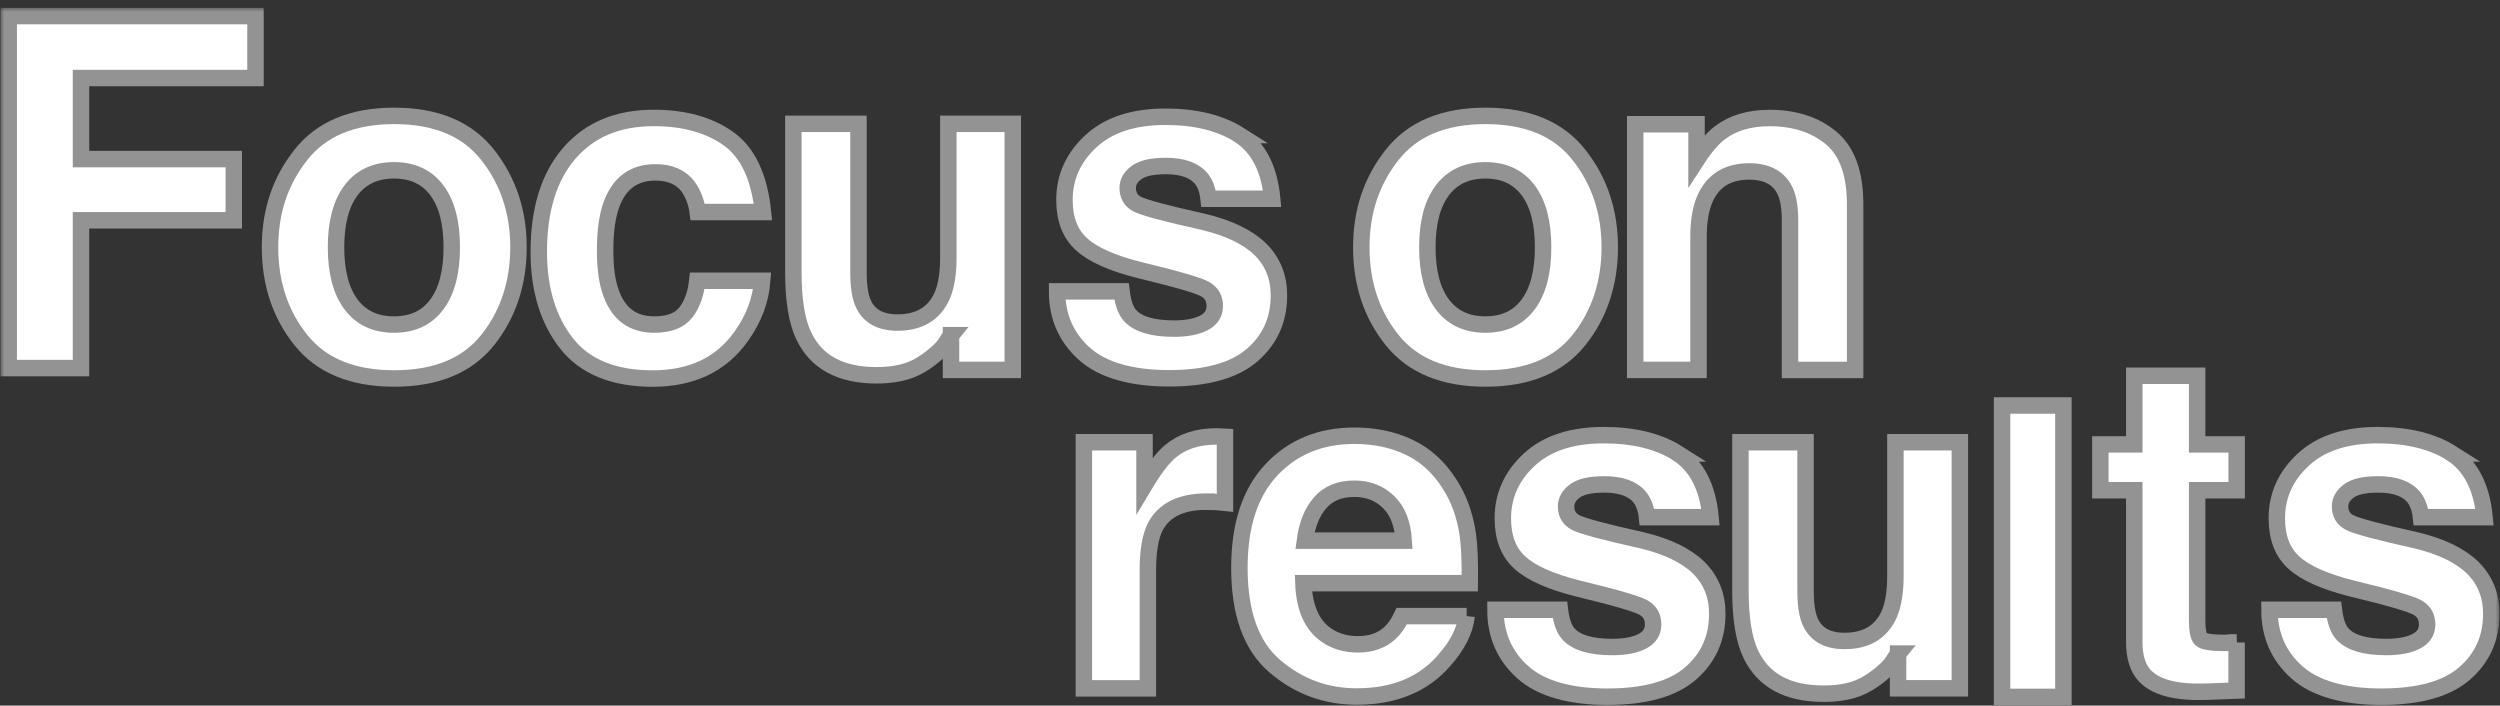 <svg width="287" height="81" viewBox="0 0 287 81" fill="none" xmlns="http://www.w3.org/2000/svg">
<rect x="0" y="0" width="287" height="81" fill="#333333" stroke="none"/>
<mask id="path-1-outside-1_2002_78" maskUnits="userSpaceOnUse" x="0" y="0.847" width="287" height="81" fill="black">
<rect fill="white" y="0.847" width="287" height="81"/>
<path d="M29.329 8.958H9.299V18.264H26.838V25.291H9.299V42.255H1V1.847H29.329V8.958Z"/>
<path d="M55.99 17.787C58.342 20.779 59.522 24.308 59.522 28.39C59.522 32.473 58.342 36.089 55.99 39.03C53.638 41.979 50.057 43.449 45.261 43.449C40.465 43.449 36.891 41.979 34.532 39.03C32.179 36.081 31 32.537 31 28.39C31 24.244 32.179 20.779 34.532 17.787C36.883 14.795 40.465 13.303 45.261 13.303C50.057 13.303 53.631 14.795 55.99 17.787ZM45.233 19.552C43.101 19.552 41.459 20.319 40.301 21.848C39.15 23.376 38.575 25.557 38.575 28.39C38.575 31.224 39.15 33.413 40.301 34.948C41.452 36.483 43.094 37.258 45.233 37.258C47.371 37.258 49.006 36.49 50.15 34.948C51.294 33.413 51.862 31.224 51.862 28.39C51.862 25.557 51.294 23.376 50.15 21.848C49.006 20.319 47.364 19.552 45.233 19.552Z"/>
<path d="M80.1 24.344C79.965 23.29 79.617 22.343 79.048 21.496C78.231 20.355 76.959 19.789 75.232 19.789C72.774 19.789 71.09 21.023 70.187 23.498C69.711 24.811 69.47 26.554 69.47 28.735C69.47 30.916 69.711 32.48 70.187 33.735C71.061 36.089 72.696 37.258 75.104 37.258C76.81 37.258 78.025 36.792 78.743 35.859C79.46 34.926 79.894 33.714 80.05 32.229H87.504C87.333 34.474 86.53 36.598 85.095 38.607C82.807 41.835 79.418 43.457 74.934 43.457C70.45 43.457 67.139 42.108 65.029 39.41C62.918 36.713 61.852 33.212 61.852 28.914C61.852 24.057 63.025 20.284 65.363 17.586C67.7 14.889 70.926 13.54 75.04 13.54C78.537 13.54 81.4 14.336 83.631 15.922C85.855 17.514 87.177 20.32 87.589 24.344H80.1Z"/>
<path d="M109.183 38.478C109.112 38.564 108.941 38.822 108.671 39.252C108.401 39.683 108.074 40.063 107.698 40.393C106.554 41.434 105.445 42.137 104.379 42.517C103.314 42.897 102.063 43.084 100.628 43.084C96.499 43.084 93.714 41.577 92.279 38.571C91.476 36.914 91.078 34.467 91.078 31.232V14.214H98.553V31.246C98.553 32.853 98.738 34.066 99.114 34.876C99.782 36.311 101.083 37.029 103.029 37.029C105.523 37.029 107.229 36.01 108.153 33.972C108.629 32.867 108.87 31.404 108.87 29.589V14.214H116.267V42.467H109.176V38.478H109.183Z"/>
<path d="M142.281 15.505C144.462 16.926 145.72 19.358 146.047 22.816H138.749C138.65 21.869 138.38 21.116 137.953 20.563C137.15 19.559 135.786 19.057 133.861 19.057C132.276 19.057 131.139 19.308 130.471 19.81C129.796 20.312 129.462 20.901 129.462 21.575C129.462 22.422 129.818 23.038 130.535 23.419C131.253 23.813 133.79 24.502 138.138 25.463C141.037 26.152 143.219 27.2 144.668 28.599C146.104 30.019 146.821 31.784 146.821 33.915C146.821 36.713 145.791 39.001 143.737 40.773C141.684 42.545 138.501 43.428 134.202 43.428C129.903 43.428 126.577 42.488 124.488 40.616C122.399 38.743 121.355 36.354 121.355 33.448H128.752C128.908 34.761 129.235 35.694 129.754 36.246C130.656 37.229 132.333 37.724 134.77 37.724C136.205 37.724 137.342 37.509 138.188 37.079C139.033 36.648 139.453 35.995 139.453 35.134C139.453 34.273 139.112 33.671 138.429 33.24C137.747 32.81 135.211 32.064 130.826 31.009C127.672 30.213 125.44 29.223 124.147 28.025C122.847 26.848 122.2 25.155 122.2 22.945C122.2 20.334 123.209 18.095 125.234 16.216C127.259 14.343 130.102 13.403 133.775 13.403C137.257 13.403 140.099 14.107 142.302 15.505H142.281Z"/>
<path d="M181.269 17.787C183.628 20.779 184.8 24.308 184.8 28.39C184.8 32.473 183.621 36.089 181.269 39.03C178.917 41.979 175.335 43.449 170.539 43.449C165.743 43.449 162.169 41.979 159.81 39.03C157.451 36.081 156.278 32.537 156.278 28.39C156.278 24.244 157.458 20.779 159.81 17.787C162.162 14.795 165.743 13.303 170.539 13.303C175.335 13.303 178.91 14.795 181.269 17.787ZM170.518 19.552C168.386 19.552 166.745 20.319 165.587 21.848C164.435 23.376 163.86 25.557 163.86 28.39C163.86 31.224 164.435 33.413 165.587 34.948C166.738 36.483 168.379 37.258 170.518 37.258C172.657 37.258 174.291 36.49 175.435 34.948C176.579 33.413 177.147 31.224 177.147 28.39C177.147 25.557 176.579 23.376 175.435 21.848C174.291 20.319 172.649 19.552 170.518 19.552Z"/>
<path d="M200.802 19.681C198.329 19.681 196.631 20.743 195.707 22.866C195.231 23.993 194.99 25.428 194.99 27.171V42.467H187.721V14.264H194.762V18.39C195.7 16.94 196.588 15.893 197.427 15.255C198.926 14.114 200.83 13.547 203.14 13.547C206.025 13.547 208.384 14.315 210.217 15.843C212.05 17.371 212.967 19.911 212.967 23.448V42.474H205.492V25.284C205.492 23.799 205.293 22.658 204.902 21.862C204.184 20.413 202.82 19.681 200.809 19.681H200.802Z"/>
<path d="M138.532 57.582C135.598 57.582 133.622 58.551 132.62 60.488C132.059 61.578 131.775 63.25 131.775 65.517V79.026H124.428V50.767H131.391V55.696C132.521 53.809 133.502 52.525 134.333 51.836C135.697 50.681 137.474 50.099 139.655 50.099C139.79 50.099 139.904 50.099 140.003 50.114C140.096 50.121 140.309 50.135 140.628 50.15V57.719C140.167 57.668 139.762 57.633 139.399 57.618C139.044 57.604 138.753 57.59 138.532 57.59V57.582Z"/>
<path d="M168.368 70.726C168.183 72.404 167.316 74.105 165.781 75.834C163.394 78.582 160.047 79.959 155.748 79.959C152.195 79.959 149.069 78.804 146.355 76.487C143.64 74.169 142.283 70.403 142.283 65.187C142.283 60.294 143.505 56.549 145.957 53.938C148.408 51.326 151.584 50.021 155.492 50.021C157.816 50.021 159.905 50.458 161.767 51.341C163.628 52.223 165.163 53.615 166.378 55.516C167.472 57.195 168.176 59.139 168.503 61.349C168.688 62.648 168.766 64.513 168.73 66.945H149.63C149.73 69.779 150.611 71.766 152.267 72.907C153.276 73.617 154.483 73.969 155.905 73.969C157.404 73.969 158.626 73.538 159.564 72.67C160.076 72.204 160.53 71.558 160.921 70.726H168.375H168.368ZM161.149 62.066C161.028 60.115 160.445 58.63 159.393 57.618C158.342 56.607 157.041 56.105 155.485 56.105C153.794 56.105 152.487 56.643 151.556 57.712C150.625 58.781 150.042 60.237 149.801 62.066H161.149Z"/>
<path d="M192.605 52.058C194.786 53.479 196.044 55.911 196.371 59.369H189.074C188.974 58.422 188.704 57.669 188.278 57.116C187.475 56.112 186.11 55.61 184.185 55.61C182.6 55.61 181.463 55.861 180.796 56.363C180.12 56.865 179.786 57.453 179.786 58.128C179.786 58.974 180.142 59.591 180.859 59.972C181.577 60.366 184.114 61.055 188.462 62.016C191.362 62.705 193.543 63.752 194.992 65.151C196.428 66.572 197.145 68.337 197.145 70.468C197.145 73.266 196.115 75.554 194.062 77.326C192.008 79.098 188.825 79.981 184.526 79.981C180.227 79.981 176.902 79.041 174.813 77.168C172.724 75.296 171.679 72.907 171.679 70.001H179.076C179.232 71.314 179.559 72.247 180.078 72.799C180.98 73.782 182.657 74.277 185.094 74.277C186.53 74.277 187.667 74.062 188.512 73.632C189.358 73.201 189.777 72.548 189.777 71.687C189.777 70.826 189.436 70.224 188.754 69.793C188.072 69.363 185.535 68.617 181.151 67.562C177.996 66.766 175.765 65.776 174.472 64.578C173.171 63.401 172.525 61.708 172.525 59.498C172.525 56.887 173.534 54.648 175.559 52.769C177.584 50.896 180.426 49.956 184.1 49.956C187.581 49.956 190.424 50.659 192.626 52.058H192.605Z"/>
<path d="M217.907 75.031C217.836 75.117 217.666 75.375 217.395 75.805C217.125 76.236 216.799 76.616 216.422 76.946C215.278 77.986 214.17 78.689 213.104 79.07C212.038 79.45 210.787 79.636 209.352 79.636C205.224 79.636 202.438 78.13 201.003 75.124C200.2 73.466 199.802 71.02 199.802 67.784V50.767H207.277V67.799C207.277 69.406 207.462 70.618 207.838 71.429C208.506 72.864 209.807 73.581 211.754 73.581C214.248 73.581 215.953 72.562 216.877 70.525C217.353 69.42 217.594 67.957 217.594 66.141V50.767H224.991V79.019H217.9V75.031H217.907Z"/>
<path d="M229.837 46.554H236.878V80H229.837V46.554Z"/>
<path d="M256.76 73.753V79.278L253.307 79.407C249.861 79.529 247.502 78.926 246.244 77.592C245.427 76.745 245.015 75.439 245.015 73.674V56.277H241.121V51.018H245.015V43.141H252.234V51.018H256.768V56.277H252.234V71.207C252.234 72.362 252.376 73.086 252.668 73.373C252.959 73.66 253.847 73.804 255.332 73.804C255.553 73.804 255.787 73.804 256.036 73.789C256.284 73.782 256.526 73.768 256.768 73.753H256.76Z"/>
<path d="M281.46 52.058C283.641 53.479 284.899 55.911 285.226 59.369H277.928C277.829 58.422 277.559 57.669 277.132 57.116C276.329 56.112 274.965 55.61 273.039 55.61C271.455 55.61 270.318 55.861 269.65 56.363C268.975 56.865 268.641 57.453 268.641 58.128C268.641 58.974 268.996 59.591 269.714 59.972C270.432 60.366 272.968 61.055 277.317 62.016C280.216 62.705 282.398 63.752 283.847 65.151C285.282 66.572 286 68.337 286 70.468C286 73.266 284.97 75.554 282.916 77.326C280.863 79.098 277.679 79.981 273.381 79.981C269.082 79.981 265.756 79.041 263.667 77.168C261.578 75.296 260.534 72.907 260.534 70.001H267.93C268.087 71.314 268.414 72.247 268.932 72.799C269.835 73.782 271.512 74.277 273.949 74.277C275.384 74.277 276.521 74.062 277.367 73.632C278.212 73.201 278.632 72.548 278.632 71.687C278.632 70.826 278.29 70.224 277.608 69.793C276.926 69.363 274.39 68.617 270.005 67.562C266.85 66.766 264.619 65.776 263.326 64.578C262.026 63.401 261.379 61.708 261.379 59.498C261.379 56.887 262.388 54.648 264.413 52.769C266.438 50.896 269.281 49.956 272.954 49.956C276.436 49.956 279.278 50.659 281.481 52.058H281.46Z"/>
</mask>
<path d="M29.329 8.958H9.299V18.264H26.838V25.291H9.299V42.255H1V1.847H29.329V8.958Z" fill="white"/>
<path d="M55.99 17.787C58.342 20.779 59.522 24.308 59.522 28.39C59.522 32.473 58.342 36.089 55.99 39.03C53.638 41.979 50.057 43.449 45.261 43.449C40.465 43.449 36.891 41.979 34.532 39.03C32.179 36.081 31 32.537 31 28.39C31 24.244 32.179 20.779 34.532 17.787C36.883 14.795 40.465 13.303 45.261 13.303C50.057 13.303 53.631 14.795 55.99 17.787ZM45.233 19.552C43.101 19.552 41.459 20.319 40.301 21.848C39.15 23.376 38.575 25.557 38.575 28.39C38.575 31.224 39.15 33.413 40.301 34.948C41.452 36.483 43.094 37.258 45.233 37.258C47.371 37.258 49.006 36.49 50.15 34.948C51.294 33.413 51.862 31.224 51.862 28.39C51.862 25.557 51.294 23.376 50.15 21.848C49.006 20.319 47.364 19.552 45.233 19.552Z" fill="white"/>
<path d="M80.1 24.344C79.965 23.29 79.617 22.343 79.048 21.496C78.231 20.355 76.959 19.789 75.232 19.789C72.774 19.789 71.09 21.023 70.187 23.498C69.711 24.811 69.47 26.554 69.47 28.735C69.47 30.916 69.711 32.48 70.187 33.735C71.061 36.089 72.696 37.258 75.104 37.258C76.81 37.258 78.025 36.792 78.743 35.859C79.46 34.926 79.894 33.714 80.05 32.229H87.504C87.333 34.474 86.53 36.598 85.095 38.607C82.807 41.835 79.418 43.457 74.934 43.457C70.45 43.457 67.139 42.108 65.029 39.41C62.918 36.713 61.852 33.212 61.852 28.914C61.852 24.057 63.025 20.284 65.363 17.586C67.7 14.889 70.926 13.54 75.04 13.54C78.537 13.54 81.4 14.336 83.631 15.922C85.855 17.514 87.177 20.32 87.589 24.344H80.1Z" fill="white"/>
<path d="M109.183 38.478C109.112 38.564 108.941 38.822 108.671 39.252C108.401 39.683 108.074 40.063 107.698 40.393C106.554 41.434 105.445 42.137 104.379 42.517C103.314 42.897 102.063 43.084 100.628 43.084C96.499 43.084 93.714 41.577 92.279 38.571C91.476 36.914 91.078 34.467 91.078 31.232V14.214H98.553V31.246C98.553 32.853 98.738 34.066 99.114 34.876C99.782 36.311 101.083 37.029 103.029 37.029C105.523 37.029 107.229 36.01 108.153 33.972C108.629 32.867 108.87 31.404 108.87 29.589V14.214H116.267V42.467H109.176V38.478H109.183Z" fill="white"/>
<path d="M142.281 15.505C144.462 16.926 145.72 19.358 146.047 22.816H138.749C138.65 21.869 138.38 21.116 137.953 20.563C137.15 19.559 135.786 19.057 133.861 19.057C132.276 19.057 131.139 19.308 130.471 19.81C129.796 20.312 129.462 20.901 129.462 21.575C129.462 22.422 129.818 23.038 130.535 23.419C131.253 23.813 133.79 24.502 138.138 25.463C141.037 26.152 143.219 27.2 144.668 28.599C146.104 30.019 146.821 31.784 146.821 33.915C146.821 36.713 145.791 39.001 143.737 40.773C141.684 42.545 138.501 43.428 134.202 43.428C129.903 43.428 126.577 42.488 124.488 40.616C122.399 38.743 121.355 36.354 121.355 33.448H128.752C128.908 34.761 129.235 35.694 129.754 36.246C130.656 37.229 132.333 37.724 134.77 37.724C136.205 37.724 137.342 37.509 138.188 37.079C139.033 36.648 139.453 35.995 139.453 35.134C139.453 34.273 139.112 33.671 138.429 33.24C137.747 32.81 135.211 32.064 130.826 31.009C127.672 30.213 125.44 29.223 124.147 28.025C122.847 26.848 122.2 25.155 122.2 22.945C122.2 20.334 123.209 18.095 125.234 16.216C127.259 14.343 130.102 13.403 133.775 13.403C137.257 13.403 140.099 14.107 142.302 15.505H142.281Z" fill="white"/>
<path d="M181.269 17.787C183.628 20.779 184.8 24.308 184.8 28.39C184.8 32.473 183.621 36.089 181.269 39.03C178.917 41.979 175.335 43.449 170.539 43.449C165.743 43.449 162.169 41.979 159.81 39.03C157.451 36.081 156.278 32.537 156.278 28.39C156.278 24.244 157.458 20.779 159.81 17.787C162.162 14.795 165.743 13.303 170.539 13.303C175.335 13.303 178.91 14.795 181.269 17.787ZM170.518 19.552C168.386 19.552 166.745 20.319 165.587 21.848C164.435 23.376 163.86 25.557 163.86 28.39C163.86 31.224 164.435 33.413 165.587 34.948C166.738 36.483 168.379 37.258 170.518 37.258C172.657 37.258 174.291 36.49 175.435 34.948C176.579 33.413 177.147 31.224 177.147 28.39C177.147 25.557 176.579 23.376 175.435 21.848C174.291 20.319 172.649 19.552 170.518 19.552Z" fill="white"/>
<path d="M200.802 19.681C198.329 19.681 196.631 20.743 195.707 22.866C195.231 23.993 194.99 25.428 194.99 27.171V42.467H187.721V14.264H194.762V18.39C195.7 16.94 196.588 15.893 197.427 15.255C198.926 14.114 200.83 13.547 203.14 13.547C206.025 13.547 208.384 14.315 210.217 15.843C212.05 17.371 212.967 19.911 212.967 23.448V42.474H205.492V25.284C205.492 23.799 205.293 22.658 204.902 21.862C204.184 20.413 202.82 19.681 200.809 19.681H200.802Z" fill="white"/>
<path d="M138.532 57.582C135.598 57.582 133.622 58.551 132.62 60.488C132.059 61.578 131.775 63.25 131.775 65.517V79.026H124.428V50.767H131.391V55.696C132.521 53.809 133.502 52.525 134.333 51.836C135.697 50.681 137.474 50.099 139.655 50.099C139.79 50.099 139.904 50.099 140.003 50.114C140.096 50.121 140.309 50.135 140.628 50.15V57.719C140.167 57.668 139.762 57.633 139.399 57.618C139.044 57.604 138.753 57.59 138.532 57.59V57.582Z" fill="white"/>
<path d="M168.368 70.726C168.183 72.404 167.316 74.105 165.781 75.834C163.394 78.582 160.047 79.959 155.748 79.959C152.195 79.959 149.069 78.804 146.355 76.487C143.64 74.169 142.283 70.403 142.283 65.187C142.283 60.294 143.505 56.549 145.957 53.938C148.408 51.326 151.584 50.021 155.492 50.021C157.816 50.021 159.905 50.458 161.767 51.341C163.628 52.223 165.163 53.615 166.378 55.516C167.472 57.195 168.176 59.139 168.503 61.349C168.688 62.648 168.766 64.513 168.73 66.945H149.63C149.73 69.779 150.611 71.766 152.267 72.907C153.276 73.617 154.483 73.969 155.905 73.969C157.404 73.969 158.626 73.538 159.564 72.67C160.076 72.204 160.53 71.558 160.921 70.726H168.375H168.368ZM161.149 62.066C161.028 60.115 160.445 58.63 159.393 57.618C158.342 56.607 157.041 56.105 155.485 56.105C153.794 56.105 152.487 56.643 151.556 57.712C150.625 58.781 150.042 60.237 149.801 62.066H161.149Z" fill="white"/>
<path d="M192.605 52.058C194.786 53.479 196.044 55.911 196.371 59.369H189.074C188.974 58.422 188.704 57.669 188.278 57.116C187.475 56.112 186.11 55.61 184.185 55.61C182.6 55.61 181.463 55.861 180.796 56.363C180.12 56.865 179.786 57.453 179.786 58.128C179.786 58.974 180.142 59.591 180.859 59.972C181.577 60.366 184.114 61.055 188.462 62.016C191.362 62.705 193.543 63.752 194.992 65.151C196.428 66.572 197.145 68.337 197.145 70.468C197.145 73.266 196.115 75.554 194.062 77.326C192.008 79.098 188.825 79.981 184.526 79.981C180.227 79.981 176.902 79.041 174.813 77.168C172.724 75.296 171.679 72.907 171.679 70.001H179.076C179.232 71.314 179.559 72.247 180.078 72.799C180.98 73.782 182.657 74.277 185.094 74.277C186.53 74.277 187.667 74.062 188.512 73.632C189.358 73.201 189.777 72.548 189.777 71.687C189.777 70.826 189.436 70.224 188.754 69.793C188.072 69.363 185.535 68.617 181.151 67.562C177.996 66.766 175.765 65.776 174.472 64.578C173.171 63.401 172.525 61.708 172.525 59.498C172.525 56.887 173.534 54.648 175.559 52.769C177.584 50.896 180.426 49.956 184.1 49.956C187.581 49.956 190.424 50.659 192.626 52.058H192.605Z" fill="white"/>
<path d="M217.907 75.031C217.836 75.117 217.666 75.375 217.395 75.805C217.125 76.236 216.799 76.616 216.422 76.946C215.278 77.986 214.17 78.689 213.104 79.07C212.038 79.45 210.787 79.636 209.352 79.636C205.224 79.636 202.438 78.13 201.003 75.124C200.2 73.466 199.802 71.02 199.802 67.784V50.767H207.277V67.799C207.277 69.406 207.462 70.618 207.838 71.429C208.506 72.864 209.807 73.581 211.754 73.581C214.248 73.581 215.953 72.562 216.877 70.525C217.353 69.42 217.594 67.957 217.594 66.141V50.767H224.991V79.019H217.9V75.031H217.907Z" fill="white"/>
<path d="M229.837 46.554H236.878V80H229.837V46.554Z" fill="white"/>
<path d="M256.76 73.753V79.278L253.307 79.407C249.861 79.529 247.502 78.926 246.244 77.592C245.427 76.745 245.015 75.439 245.015 73.674V56.277H241.121V51.018H245.015V43.141H252.234V51.018H256.768V56.277H252.234V71.207C252.234 72.362 252.376 73.086 252.668 73.373C252.959 73.66 253.847 73.804 255.332 73.804C255.553 73.804 255.787 73.804 256.036 73.789C256.284 73.782 256.526 73.768 256.768 73.753H256.76Z" fill="white"/>
<path d="M281.46 52.058C283.641 53.479 284.899 55.911 285.226 59.369H277.928C277.829 58.422 277.559 57.669 277.132 57.116C276.329 56.112 274.965 55.61 273.039 55.61C271.455 55.61 270.318 55.861 269.65 56.363C268.975 56.865 268.641 57.453 268.641 58.128C268.641 58.974 268.996 59.591 269.714 59.972C270.432 60.366 272.968 61.055 277.317 62.016C280.216 62.705 282.398 63.752 283.847 65.151C285.282 66.572 286 68.337 286 70.468C286 73.266 284.97 75.554 282.916 77.326C280.863 79.098 277.679 79.981 273.381 79.981C269.082 79.981 265.756 79.041 263.667 77.168C261.578 75.296 260.534 72.907 260.534 70.001H267.93C268.087 71.314 268.414 72.247 268.932 72.799C269.835 73.782 271.512 74.277 273.949 74.277C275.384 74.277 276.521 74.062 277.367 73.632C278.212 73.201 278.632 72.548 278.632 71.687C278.632 70.826 278.29 70.224 277.608 69.793C276.926 69.363 274.39 68.617 270.005 67.562C266.85 66.766 264.619 65.776 263.326 64.578C262.026 63.401 261.379 61.708 261.379 59.498C261.379 56.887 262.388 54.648 264.413 52.769C266.438 50.896 269.281 49.956 272.954 49.956C276.436 49.956 279.278 50.659 281.481 52.058H281.46Z" fill="white"/>
<path d="M29.329 8.958H9.299V18.264H26.838V25.291H9.299V42.255H1V1.847H29.329V8.958Z" stroke="#939393" stroke-width="1.889" mask="url(#path-1-outside-1_2002_78)"/>
<path d="M55.99 17.787C58.342 20.779 59.522 24.308 59.522 28.39C59.522 32.473 58.342 36.089 55.99 39.03C53.638 41.979 50.057 43.449 45.261 43.449C40.465 43.449 36.891 41.979 34.532 39.03C32.179 36.081 31 32.537 31 28.39C31 24.244 32.179 20.779 34.532 17.787C36.883 14.795 40.465 13.303 45.261 13.303C50.057 13.303 53.631 14.795 55.99 17.787ZM45.233 19.552C43.101 19.552 41.459 20.319 40.301 21.848C39.15 23.376 38.575 25.557 38.575 28.39C38.575 31.224 39.15 33.413 40.301 34.948C41.452 36.483 43.094 37.258 45.233 37.258C47.371 37.258 49.006 36.49 50.15 34.948C51.294 33.413 51.862 31.224 51.862 28.39C51.862 25.557 51.294 23.376 50.15 21.848C49.006 20.319 47.364 19.552 45.233 19.552Z" stroke="#939393" stroke-width="1.889" mask="url(#path-1-outside-1_2002_78)"/>
<path d="M80.1 24.344C79.965 23.29 79.617 22.343 79.048 21.496C78.231 20.355 76.959 19.789 75.232 19.789C72.774 19.789 71.09 21.023 70.187 23.498C69.711 24.811 69.47 26.554 69.47 28.735C69.47 30.916 69.711 32.48 70.187 33.735C71.061 36.089 72.696 37.258 75.104 37.258C76.81 37.258 78.025 36.792 78.743 35.859C79.46 34.926 79.894 33.714 80.05 32.229H87.504C87.333 34.474 86.53 36.598 85.095 38.607C82.807 41.835 79.418 43.457 74.934 43.457C70.45 43.457 67.139 42.108 65.029 39.41C62.918 36.713 61.852 33.212 61.852 28.914C61.852 24.057 63.025 20.284 65.363 17.586C67.7 14.889 70.926 13.54 75.04 13.54C78.537 13.54 81.4 14.336 83.631 15.922C85.855 17.514 87.177 20.32 87.589 24.344H80.1Z" stroke="#939393" stroke-width="1.889" mask="url(#path-1-outside-1_2002_78)"/>
<path d="M109.183 38.478C109.112 38.564 108.941 38.822 108.671 39.252C108.401 39.683 108.074 40.063 107.698 40.393C106.554 41.434 105.445 42.137 104.379 42.517C103.314 42.897 102.063 43.084 100.628 43.084C96.499 43.084 93.714 41.577 92.279 38.571C91.476 36.914 91.078 34.467 91.078 31.232V14.214H98.553V31.246C98.553 32.853 98.738 34.066 99.114 34.876C99.782 36.311 101.083 37.029 103.029 37.029C105.523 37.029 107.229 36.01 108.153 33.972C108.629 32.867 108.87 31.404 108.87 29.589V14.214H116.267V42.467H109.176V38.478H109.183Z" stroke="#939393" stroke-width="1.889" mask="url(#path-1-outside-1_2002_78)"/>
<path d="M142.281 15.505C144.462 16.926 145.72 19.358 146.047 22.816H138.749C138.65 21.869 138.38 21.116 137.953 20.563C137.15 19.559 135.786 19.057 133.861 19.057C132.276 19.057 131.139 19.308 130.471 19.81C129.796 20.312 129.462 20.901 129.462 21.575C129.462 22.422 129.818 23.038 130.535 23.419C131.253 23.813 133.79 24.502 138.138 25.463C141.037 26.152 143.219 27.2 144.668 28.599C146.104 30.019 146.821 31.784 146.821 33.915C146.821 36.713 145.791 39.001 143.737 40.773C141.684 42.545 138.501 43.428 134.202 43.428C129.903 43.428 126.577 42.488 124.488 40.616C122.399 38.743 121.355 36.354 121.355 33.448H128.752C128.908 34.761 129.235 35.694 129.754 36.246C130.656 37.229 132.333 37.724 134.77 37.724C136.205 37.724 137.342 37.509 138.188 37.079C139.033 36.648 139.453 35.995 139.453 35.134C139.453 34.273 139.112 33.671 138.429 33.24C137.747 32.81 135.211 32.064 130.826 31.009C127.672 30.213 125.44 29.223 124.147 28.025C122.847 26.848 122.2 25.155 122.2 22.945C122.2 20.334 123.209 18.095 125.234 16.216C127.259 14.343 130.102 13.403 133.775 13.403C137.257 13.403 140.099 14.107 142.302 15.505H142.281Z" stroke="#939393" stroke-width="1.889" mask="url(#path-1-outside-1_2002_78)"/>
<path d="M181.269 17.787C183.628 20.779 184.8 24.308 184.8 28.39C184.8 32.473 183.621 36.089 181.269 39.03C178.917 41.979 175.335 43.449 170.539 43.449C165.743 43.449 162.169 41.979 159.81 39.03C157.451 36.081 156.278 32.537 156.278 28.39C156.278 24.244 157.458 20.779 159.81 17.787C162.162 14.795 165.743 13.303 170.539 13.303C175.335 13.303 178.91 14.795 181.269 17.787ZM170.518 19.552C168.386 19.552 166.745 20.319 165.587 21.848C164.435 23.376 163.86 25.557 163.86 28.39C163.86 31.224 164.435 33.413 165.587 34.948C166.738 36.483 168.379 37.258 170.518 37.258C172.657 37.258 174.291 36.49 175.435 34.948C176.579 33.413 177.147 31.224 177.147 28.39C177.147 25.557 176.579 23.376 175.435 21.848C174.291 20.319 172.649 19.552 170.518 19.552Z" stroke="#939393" stroke-width="1.889" mask="url(#path-1-outside-1_2002_78)"/>
<path d="M200.802 19.681C198.329 19.681 196.631 20.743 195.707 22.866C195.231 23.993 194.99 25.428 194.99 27.171V42.467H187.721V14.264H194.762V18.39C195.7 16.94 196.588 15.893 197.427 15.255C198.926 14.114 200.83 13.547 203.14 13.547C206.025 13.547 208.384 14.315 210.217 15.843C212.05 17.371 212.967 19.911 212.967 23.448V42.474H205.492V25.284C205.492 23.799 205.293 22.658 204.902 21.862C204.184 20.413 202.82 19.681 200.809 19.681H200.802Z" stroke="#939393" stroke-width="1.889" mask="url(#path-1-outside-1_2002_78)"/>
<path d="M138.532 57.582C135.598 57.582 133.622 58.551 132.62 60.488C132.059 61.578 131.775 63.25 131.775 65.517V79.026H124.428V50.767H131.391V55.696C132.521 53.809 133.502 52.525 134.333 51.836C135.697 50.681 137.474 50.099 139.655 50.099C139.79 50.099 139.904 50.099 140.003 50.114C140.096 50.121 140.309 50.135 140.628 50.15V57.719C140.167 57.668 139.762 57.633 139.399 57.618C139.044 57.604 138.753 57.59 138.532 57.59V57.582Z" stroke="#939393" stroke-width="1.889" mask="url(#path-1-outside-1_2002_78)"/>
<path d="M168.368 70.726C168.183 72.404 167.316 74.105 165.781 75.834C163.394 78.582 160.047 79.959 155.748 79.959C152.195 79.959 149.069 78.804 146.355 76.487C143.64 74.169 142.283 70.403 142.283 65.187C142.283 60.294 143.505 56.549 145.957 53.938C148.408 51.326 151.584 50.021 155.492 50.021C157.816 50.021 159.905 50.458 161.767 51.341C163.628 52.223 165.163 53.615 166.378 55.516C167.472 57.195 168.176 59.139 168.503 61.349C168.688 62.648 168.766 64.513 168.73 66.945H149.63C149.73 69.779 150.611 71.766 152.267 72.907C153.276 73.617 154.483 73.969 155.905 73.969C157.404 73.969 158.626 73.538 159.564 72.67C160.076 72.204 160.53 71.558 160.921 70.726H168.375H168.368ZM161.149 62.066C161.028 60.115 160.445 58.63 159.393 57.618C158.342 56.607 157.041 56.105 155.485 56.105C153.794 56.105 152.487 56.643 151.556 57.712C150.625 58.781 150.042 60.237 149.801 62.066H161.149Z" stroke="#939393" stroke-width="1.889" mask="url(#path-1-outside-1_2002_78)"/>
<path d="M192.605 52.058C194.786 53.479 196.044 55.911 196.371 59.369H189.074C188.974 58.422 188.704 57.669 188.278 57.116C187.475 56.112 186.11 55.61 184.185 55.61C182.6 55.61 181.463 55.861 180.796 56.363C180.12 56.865 179.786 57.453 179.786 58.128C179.786 58.974 180.142 59.591 180.859 59.972C181.577 60.366 184.114 61.055 188.462 62.016C191.362 62.705 193.543 63.752 194.992 65.151C196.428 66.572 197.145 68.337 197.145 70.468C197.145 73.266 196.115 75.554 194.062 77.326C192.008 79.098 188.825 79.981 184.526 79.981C180.227 79.981 176.902 79.041 174.813 77.168C172.724 75.296 171.679 72.907 171.679 70.001H179.076C179.232 71.314 179.559 72.247 180.078 72.799C180.98 73.782 182.657 74.277 185.094 74.277C186.53 74.277 187.667 74.062 188.512 73.632C189.358 73.201 189.777 72.548 189.777 71.687C189.777 70.826 189.436 70.224 188.754 69.793C188.072 69.363 185.535 68.617 181.151 67.562C177.996 66.766 175.765 65.776 174.472 64.578C173.171 63.401 172.525 61.708 172.525 59.498C172.525 56.887 173.534 54.648 175.559 52.769C177.584 50.896 180.426 49.956 184.1 49.956C187.581 49.956 190.424 50.659 192.626 52.058H192.605Z" stroke="#939393" stroke-width="1.889" mask="url(#path-1-outside-1_2002_78)"/>
<path d="M217.907 75.031C217.836 75.117 217.666 75.375 217.395 75.805C217.125 76.236 216.799 76.616 216.422 76.946C215.278 77.986 214.17 78.689 213.104 79.07C212.038 79.45 210.787 79.636 209.352 79.636C205.224 79.636 202.438 78.13 201.003 75.124C200.2 73.466 199.802 71.02 199.802 67.784V50.767H207.277V67.799C207.277 69.406 207.462 70.618 207.838 71.429C208.506 72.864 209.807 73.581 211.754 73.581C214.248 73.581 215.953 72.562 216.877 70.525C217.353 69.42 217.594 67.957 217.594 66.141V50.767H224.991V79.019H217.9V75.031H217.907Z" stroke="#939393" stroke-width="1.889" mask="url(#path-1-outside-1_2002_78)"/>
<path d="M229.837 46.554H236.878V80H229.837V46.554Z" stroke="#939393" stroke-width="1.889" mask="url(#path-1-outside-1_2002_78)"/>
<path d="M256.76 73.753V79.278L253.307 79.407C249.861 79.529 247.502 78.926 246.244 77.592C245.427 76.745 245.015 75.439 245.015 73.674V56.277H241.121V51.018H245.015V43.141H252.234V51.018H256.768V56.277H252.234V71.207C252.234 72.362 252.376 73.086 252.668 73.373C252.959 73.66 253.847 73.804 255.332 73.804C255.553 73.804 255.787 73.804 256.036 73.789C256.284 73.782 256.526 73.768 256.768 73.753H256.76Z" stroke="#939393" stroke-width="1.889" mask="url(#path-1-outside-1_2002_78)"/>
<path d="M281.46 52.058C283.641 53.479 284.899 55.911 285.226 59.369H277.928C277.829 58.422 277.559 57.669 277.132 57.116C276.329 56.112 274.965 55.61 273.039 55.61C271.455 55.61 270.318 55.861 269.65 56.363C268.975 56.865 268.641 57.453 268.641 58.128C268.641 58.974 268.996 59.591 269.714 59.972C270.432 60.366 272.968 61.055 277.317 62.016C280.216 62.705 282.398 63.752 283.847 65.151C285.282 66.572 286 68.337 286 70.468C286 73.266 284.97 75.554 282.916 77.326C280.863 79.098 277.679 79.981 273.381 79.981C269.082 79.981 265.756 79.041 263.667 77.168C261.578 75.296 260.534 72.907 260.534 70.001H267.93C268.087 71.314 268.414 72.247 268.932 72.799C269.835 73.782 271.512 74.277 273.949 74.277C275.384 74.277 276.521 74.062 277.367 73.632C278.212 73.201 278.632 72.548 278.632 71.687C278.632 70.826 278.29 70.224 277.608 69.793C276.926 69.363 274.39 68.617 270.005 67.562C266.85 66.766 264.619 65.776 263.326 64.578C262.026 63.401 261.379 61.708 261.379 59.498C261.379 56.887 262.388 54.648 264.413 52.769C266.438 50.896 269.281 49.956 272.954 49.956C276.436 49.956 279.278 50.659 281.481 52.058H281.46Z" stroke="#939393" stroke-width="1.889" mask="url(#path-1-outside-1_2002_78)"/>
</svg>
